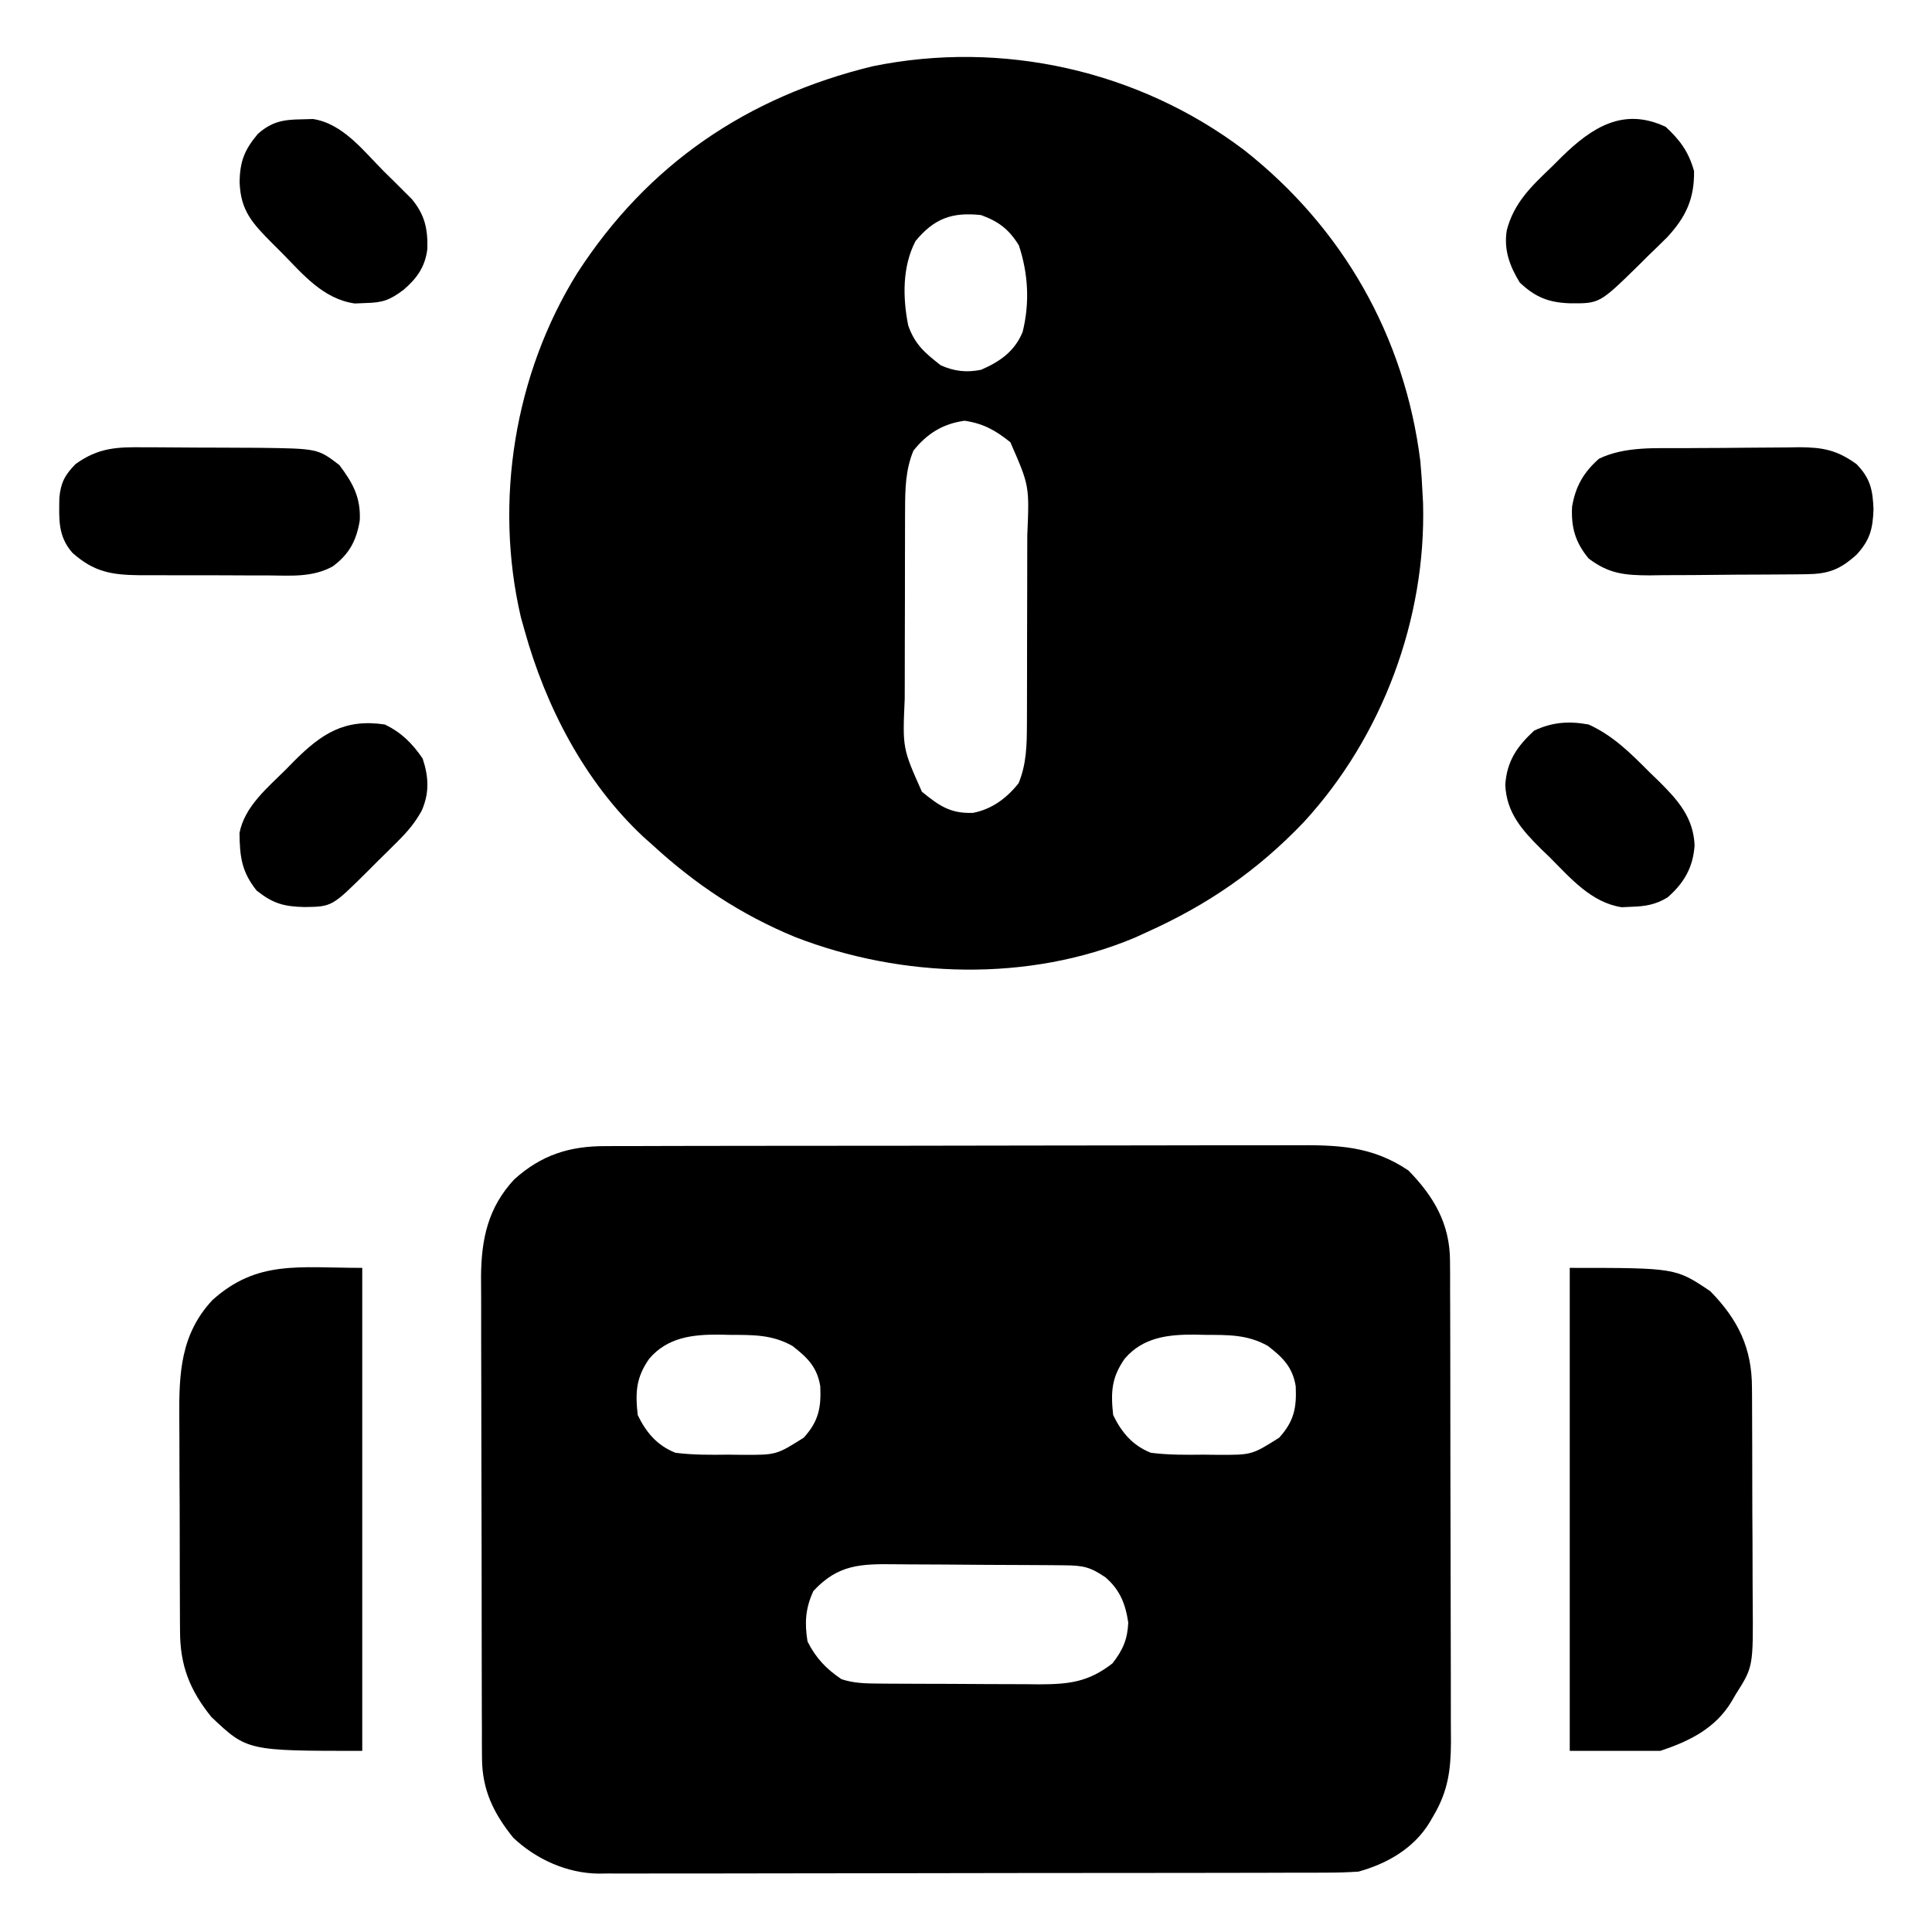<?xml version="1.0" encoding="UTF-8"?>
<svg version="1.1" xmlns="http://www.w3.org/2000/svg" width="512" height="512">
<path d="M0 0 C0.847 -0.005 1.695 -0.009 2.568 -0.014 C5.401 -0.026 8.233 -0.025 11.065 -0.023 C13.099 -0.029 15.133 -0.036 17.167 -0.043 C22.688 -0.061 28.209 -0.066 33.73 -0.067 C37.181 -0.069 40.632 -0.073 44.083 -0.078 C56.129 -0.097 68.174 -0.105 80.22 -0.103 C91.439 -0.102 102.657 -0.123 113.876 -0.155 C123.515 -0.181 133.154 -0.192 142.794 -0.19 C148.547 -0.19 154.301 -0.195 160.055 -0.217 C165.469 -0.236 170.882 -0.236 176.296 -0.222 C178.279 -0.22 180.261 -0.224 182.244 -0.236 C193.747 -0.302 202.863 -0.166 212.699 6.455 C219.424 13.333 223.685 20.598 223.717 30.395 C223.73 32.206 223.73 32.206 223.743 34.052 C223.742 35.363 223.741 36.674 223.74 38.025 C223.746 39.429 223.753 40.834 223.76 42.239 C223.778 46.045 223.783 49.851 223.784 53.657 C223.785 56.038 223.789 58.419 223.795 60.8 C223.813 69.117 223.821 77.433 223.82 85.749 C223.819 93.486 223.84 101.222 223.871 108.959 C223.898 115.614 223.908 122.269 223.907 128.924 C223.906 132.893 223.912 136.862 223.933 140.831 C223.953 144.567 223.953 148.302 223.938 152.037 C223.935 154.05 223.952 156.063 223.969 158.076 C223.919 165.383 223.163 170.92 219.449 177.267 C219.071 177.921 218.693 178.574 218.303 179.247 C214.112 186.123 207.058 190.16 199.449 192.267 C196.563 192.455 193.776 192.546 190.892 192.535 C190.044 192.539 189.196 192.544 188.322 192.549 C185.487 192.561 182.652 192.56 179.817 192.558 C177.782 192.564 175.746 192.571 173.711 192.578 C168.186 192.596 162.661 192.601 157.136 192.602 C153.683 192.603 150.23 192.608 146.777 192.613 C134.726 192.631 122.675 192.64 110.624 192.638 C99.397 192.637 88.171 192.658 76.944 192.69 C67.3 192.716 57.655 192.726 48.011 192.725 C42.253 192.725 36.496 192.73 30.738 192.751 C25.322 192.771 19.906 192.771 14.489 192.756 C12.504 192.754 10.52 192.759 8.535 192.771 C5.819 192.787 3.104 192.777 0.388 192.762 C-0.391 192.772 -1.17 192.782 -1.973 192.793 C-10.3 192.689 -18.492 189.007 -24.551 183.267 C-29.768 176.775 -32.791 170.597 -32.818 162.146 C-32.827 160.941 -32.835 159.736 -32.844 158.494 C-32.843 157.184 -32.842 155.875 -32.841 154.526 C-32.847 153.123 -32.854 151.719 -32.862 150.316 C-32.879 146.514 -32.884 142.712 -32.885 138.911 C-32.887 136.531 -32.891 134.152 -32.896 131.773 C-32.915 123.462 -32.923 115.152 -32.921 106.841 C-32.92 99.112 -32.941 91.383 -32.973 83.655 C-32.999 77.005 -33.01 70.355 -33.008 63.705 C-33.008 59.74 -33.014 55.775 -33.035 51.81 C-33.054 48.076 -33.054 44.344 -33.04 40.611 C-33.037 38.601 -33.053 36.592 -33.071 34.583 C-33.002 24.612 -31.216 16.254 -24.254 8.799 C-17.061 2.331 -9.617 -0.038 0 0 Z M11.512 56.33 C7.995 61.339 7.789 65.226 8.449 71.267 C10.665 75.869 13.638 79.383 18.449 81.267 C23.123 81.863 27.744 81.825 32.449 81.767 C33.707 81.783 34.966 81.798 36.262 81.814 C45.192 81.842 45.192 81.842 52.449 77.267 C56.386 72.917 57.088 69.35 56.832 63.666 C56.02 58.581 53.401 56.001 49.449 52.955 C43.961 49.868 38.866 50.053 32.699 50.017 C31.83 49.997 30.962 49.976 30.066 49.955 C22.997 49.912 16.369 50.648 11.512 56.33 Z M137.512 56.33 C133.995 61.339 133.789 65.226 134.449 71.267 C136.665 75.869 139.638 79.383 144.449 81.267 C149.123 81.863 153.744 81.825 158.449 81.767 C159.707 81.783 160.966 81.798 162.262 81.814 C171.192 81.842 171.192 81.842 178.449 77.267 C182.386 72.917 183.088 69.35 182.832 63.666 C182.02 58.581 179.401 56.001 175.449 52.955 C169.961 49.868 164.866 50.053 158.699 50.017 C157.83 49.997 156.962 49.976 156.066 49.955 C148.997 49.912 142.369 50.648 137.512 56.33 Z M55.012 117.892 C52.893 122.47 52.649 126.304 53.449 131.267 C55.655 135.678 58.372 138.515 62.449 141.267 C65.685 142.337 68.723 142.405 72.117 142.429 C73.255 142.438 74.393 142.448 75.566 142.458 C76.792 142.462 78.018 142.466 79.281 142.471 C80.546 142.476 81.812 142.482 83.115 142.488 C85.792 142.497 88.469 142.504 91.147 142.508 C94.563 142.513 97.979 142.537 101.395 142.566 C104.669 142.589 107.944 142.591 111.219 142.596 C113.049 142.614 113.049 142.614 114.916 142.633 C122.804 142.612 127.913 142.018 134.262 137.08 C137.004 133.554 138.257 130.743 138.449 126.267 C137.724 121.331 136.224 117.539 132.387 114.267 C128.314 111.495 126.448 111.135 121.55 111.09 C119.692 111.071 119.692 111.071 117.797 111.052 C116.438 111.043 115.078 111.036 113.719 111.029 C113.034 111.025 112.35 111.021 111.645 111.017 C108.019 110.996 104.393 110.982 100.766 110.972 C97.032 110.961 93.298 110.927 89.563 110.887 C86.683 110.861 83.803 110.853 80.923 110.849 C79.547 110.844 78.171 110.833 76.796 110.814 C67.517 110.696 61.562 110.838 55.012 117.892 Z " fill="#000000" transform="translate(160.551,303.733)"/>
<path d="M0 0 C26.118 20.547 42.567 49.358 46.711 82.43 C46.988 85.371 47.179 88.299 47.312 91.25 C47.354 92.021 47.395 92.792 47.438 93.586 C48.277 124.317 36.628 155.527 15.824 178.125 C3.608 190.925 -9.594 200.003 -25.688 207.25 C-26.743 207.733 -27.799 208.217 -28.887 208.715 C-57.069 220.587 -90.776 219.536 -119 208.562 C-133.337 202.639 -145.284 194.703 -156.688 184.25 C-157.56 183.471 -158.433 182.693 -159.332 181.891 C-174.769 167.402 -185.082 147.485 -190.688 127.25 C-191.007 126.114 -191.327 124.979 -191.656 123.809 C-198.808 93.116 -193.337 59.384 -176.75 32.688 C-158.044 3.747 -131.763 -14.035 -98.504 -22.172 C-64.11 -29.232 -27.906 -21.091 0 0 Z M-87.062 24.125 C-90.585 30.898 -90.48 39.098 -89 46.5 C-87.212 51.608 -84.533 53.804 -80.375 57.062 C-76.723 58.676 -73.564 59.012 -69.688 58.25 C-64.705 56.088 -60.817 53.386 -58.688 48.25 C-56.76 40.538 -57.189 32.744 -59.688 25.25 C-62.325 21.011 -65.001 18.962 -69.688 17.25 C-77.343 16.399 -82.125 18.148 -87.062 24.125 Z M-87.625 79.688 C-89.728 84.759 -89.816 89.889 -89.833 95.322 C-89.836 96.002 -89.839 96.683 -89.843 97.384 C-89.852 99.618 -89.854 101.852 -89.855 104.086 C-89.859 105.65 -89.862 107.214 -89.866 108.778 C-89.872 112.051 -89.873 115.325 -89.873 118.598 C-89.873 122.776 -89.886 126.954 -89.904 131.132 C-89.915 134.361 -89.917 137.59 -89.916 140.82 C-89.917 142.359 -89.922 143.899 -89.93 145.439 C-90.51 158.541 -90.51 158.541 -85.375 170.062 C-80.884 173.718 -77.869 175.909 -71.812 175.668 C-66.779 174.678 -62.893 171.766 -59.75 167.812 C-57.647 162.741 -57.559 157.611 -57.542 152.178 C-57.539 151.498 -57.536 150.817 -57.532 150.116 C-57.523 147.882 -57.521 145.648 -57.52 143.414 C-57.516 141.85 -57.513 140.286 -57.509 138.722 C-57.503 135.449 -57.502 132.175 -57.502 128.902 C-57.502 124.724 -57.489 120.546 -57.471 116.368 C-57.46 113.139 -57.458 109.91 -57.459 106.68 C-57.458 105.141 -57.453 103.601 -57.445 102.061 C-56.885 88.99 -56.885 88.99 -61.938 77.438 C-65.892 74.292 -69.027 72.496 -74.062 71.75 C-79.818 72.544 -84.015 75.145 -87.625 79.688 Z " fill="#000000" transform="translate(329.688,39.75)"/>
<path d="M0 0 C0 42.24 0 84.48 0 128 C-30.5 128 -30.5 128 -40 119 C-45.741 111.857 -48.302 105.347 -48.291 96.134 C-48.297 95.369 -48.304 94.604 -48.311 93.815 C-48.33 91.299 -48.334 88.782 -48.336 86.266 C-48.342 84.505 -48.349 82.743 -48.356 80.982 C-48.368 77.294 -48.372 73.605 -48.371 69.917 C-48.37 65.212 -48.398 60.507 -48.432 55.803 C-48.454 52.165 -48.458 48.527 -48.457 44.89 C-48.46 43.156 -48.468 41.423 -48.484 39.69 C-48.58 27.931 -48.14 17.565 -39.703 8.531 C-27.812 -2.16 -16.809 0 0 0 Z " fill="#000000" transform="translate(96,336)"/>
<path d="M0 0 C28.057 0 28.057 0 37.25 6.188 C44.629 13.734 48.304 21.251 48.291 31.882 C48.297 32.649 48.304 33.415 48.311 34.205 C48.33 36.727 48.334 39.248 48.336 41.77 C48.342 43.533 48.349 45.296 48.356 47.06 C48.368 50.753 48.372 54.445 48.371 58.138 C48.37 62.852 48.398 67.566 48.432 72.28 C48.454 75.921 48.458 79.563 48.457 83.205 C48.46 84.942 48.469 86.679 48.484 88.416 C48.624 105.712 48.624 105.712 44 113 C43.622 113.648 43.243 114.296 42.854 114.963 C38.553 122.086 31.656 125.448 24 128 C16.08 128 8.16 128 0 128 C0 85.76 0 43.52 0 0 Z " fill="#000000" transform="translate(416,336)"/>
<path d="M0 0 C1.076 0.001 2.152 0.002 3.261 0.003 C5.531 0.009 7.801 0.025 10.072 0.049 C13.521 0.086 16.97 0.09 20.42 0.09 C22.634 0.1 24.848 0.111 27.062 0.125 C28.593 0.128 28.593 0.128 30.154 0.132 C45.959 0.338 45.959 0.338 51.668 4.711 C55.231 9.462 57.356 13.253 57.074 19.375 C56.191 24.733 54.292 28.299 49.928 31.546 C44.609 34.49 38.936 34.014 33.008 33.957 C31.789 33.958 30.57 33.96 29.314 33.961 C26.745 33.96 24.176 33.948 21.606 33.927 C17.678 33.899 13.751 33.907 9.822 33.92 C7.322 33.914 4.821 33.905 2.32 33.895 C1.148 33.897 -0.024 33.9 -1.231 33.903 C-8.716 33.817 -13.338 33.066 -19.082 27.961 C-22.965 23.523 -22.611 19.065 -22.543 13.41 C-22.168 9.368 -21.098 7.362 -18.27 4.461 C-12.216 0.092 -7.338 -0.103 0 0 Z " fill="#000000" transform="translate(38.27,118.539)"/>
<path d="M0 0 C1.623 -0.012 1.623 -0.012 3.278 -0.024 C5.555 -0.038 7.832 -0.049 10.109 -0.057 C12.431 -0.068 14.754 -0.089 17.076 -0.118 C20.447 -0.161 23.817 -0.177 27.188 -0.188 C28.22 -0.205 29.252 -0.223 30.316 -0.241 C36.629 -0.222 40.379 0.514 45.527 4.238 C49.214 8.019 49.831 11.12 50.027 16.238 C49.844 21.356 49.097 24.379 45.527 28.238 C41.111 32.224 38.039 33.355 32.157 33.415 C30.51 33.435 30.51 33.435 28.829 33.454 C27.048 33.465 27.048 33.465 25.23 33.477 C24.008 33.485 22.786 33.493 21.527 33.501 C18.938 33.515 16.349 33.526 13.76 33.533 C9.807 33.551 5.855 33.595 1.902 33.639 C-0.613 33.649 -3.129 33.657 -5.645 33.664 C-7.414 33.69 -7.414 33.69 -9.218 33.717 C-15.863 33.7 -20.124 33.315 -25.473 29.238 C-28.992 24.997 -30.137 21.015 -29.855 15.512 C-28.947 10.119 -26.794 6.409 -22.723 2.801 C-15.76 -0.547 -7.586 0.054 0 0 Z " fill="#000000" transform="translate(446.473,118.762)"/>
<path d="M0 0 C1.008 -0.028 2.016 -0.057 3.055 -0.086 C10.99 1.105 16.478 8.395 21.875 13.812 C22.737 14.659 23.6 15.505 24.488 16.377 C25.312 17.2 26.136 18.023 26.984 18.871 C27.732 19.615 28.479 20.36 29.249 21.127 C32.678 25.236 33.542 29.046 33.371 34.391 C32.785 39.119 30.581 42.177 27.062 45.188 C23.312 47.98 21.546 48.567 16.938 48.688 C15.555 48.744 15.555 48.744 14.145 48.801 C5.797 47.624 0.435 41.112 -5.188 35.375 C-5.998 34.568 -6.808 33.761 -7.643 32.93 C-12.88 27.644 -16.136 24.3 -16.375 16.625 C-16.294 11.113 -15.08 8.09 -11.578 3.898 C-7.919 0.625 -4.866 0.062 0 0 Z " fill="#000000" transform="translate(79.875,31.625)"/>
<path d="M0 0 C4.451 2.185 7.189 4.939 10 9 C11.633 13.899 11.817 18.13 9.762 22.834 C7.959 26.073 6.091 28.282 3.473 30.891 C2.598 31.765 1.723 32.639 0.822 33.539 C-0.088 34.434 -0.999 35.328 -1.938 36.25 C-2.844 37.16 -3.751 38.07 -4.686 39.008 C-14.025 48.272 -14.025 48.272 -21.312 48.375 C-26.8 48.251 -29.694 47.427 -34 44 C-37.972 39.01 -38.458 35.042 -38.531 28.746 C-37.166 21.687 -31.083 16.748 -26.188 11.875 C-25.158 10.821 -25.158 10.821 -24.107 9.746 C-16.796 2.427 -10.697 -1.6 0 0 Z " fill="#000000" transform="translate(102,192)"/>
<path d="M0 0 C6.563 2.979 11.204 7.688 16.25 12.75 C17.052 13.523 17.854 14.297 18.68 15.094 C23.687 20.084 27.773 24.634 28.087 32.05 C27.665 37.915 25.294 41.984 20.938 45.812 C17.736 47.775 14.932 48.204 11.25 48.312 C10.02 48.369 10.02 48.369 8.766 48.426 C0.707 47.185 -4.756 40.762 -10.25 35.25 C-11.052 34.477 -11.854 33.703 -12.68 32.906 C-17.687 27.916 -21.773 23.366 -22.087 15.95 C-21.632 9.632 -18.959 5.816 -14.438 1.625 C-9.652 -0.637 -5.203 -0.96 0 0 Z " fill="#000000" transform="translate(421,192)"/>
<path d="M0 0 C3.829 3.549 6.07 6.635 7.5 11.688 C7.624 19.018 5.32 23.956 0.324 29.305 C-1.352 30.969 -3.044 32.617 -4.75 34.25 C-5.592 35.09 -6.435 35.931 -7.303 36.797 C-17.548 46.826 -17.548 46.826 -25.438 46.75 C-31.043 46.556 -34.576 45.133 -38.688 41.25 C-41.367 36.847 -42.949 32.613 -42.129 27.419 C-40.224 20.04 -35.504 15.647 -30.125 10.5 C-29.283 9.66 -28.44 8.819 -27.572 7.953 C-19.542 0.093 -11.191 -5.29 0 0 Z " fill="#000000" transform="translate(441.438,33.625)"/>
</svg>
